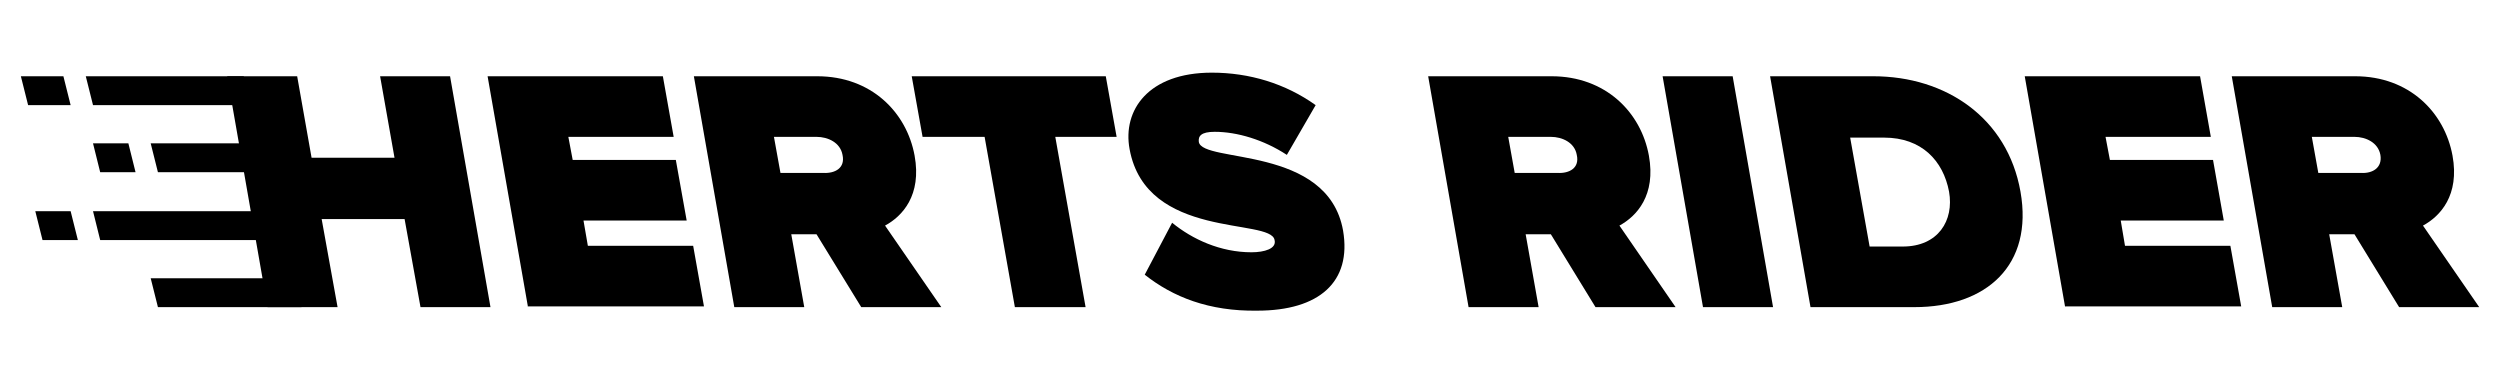 <?xml version="1.0" encoding="utf-8"?>
<!-- Generator: Adobe Illustrator 16.0.0, SVG Export Plug-In . SVG Version: 6.00 Build 0)  -->
<!DOCTYPE svg PUBLIC "-//W3C//DTD SVG 1.1//EN" "http://www.w3.org/Graphics/SVG/1.1/DTD/svg11.dtd">
<svg version="1.1" id="Layer_1" xmlns="http://www.w3.org/2000/svg" xmlns:xlink="http://www.w3.org/1999/xlink" x="0px" y="0px"
	 width="300px" height="46px" viewBox="-118 10 300 46" enable-background="new -118 10 300 46" xml:space="preserve">
<g id="XMLID_32_">
	<path id="XMLID_3_" d="M-67.54,46.856l-1.908-10.564h-9.953l1.909,10.564h-8.402l-4.842-27.705h8.396l1.729,9.778h9.952
		l-1.729-9.778h8.396l4.849,27.705H-67.54z"/>
	<path id="XMLID_5_" d="M-54.64,46.856l-4.849-27.705h21.033l1.296,7.272h-12.639l0.522,2.77h12.377l1.301,7.271h-12.381
		l0.523,3.029h12.636l1.297,7.272H-54.64V46.856z"/>
	<path id="XMLID_7_" d="M-14.652,46.856l-5.367-8.745h-3.029l1.558,8.745h-8.396l-4.85-27.705h14.806
		c6.489,0,10.731,4.33,11.682,9.524c0.868,4.757-1.468,7.275-3.547,8.396l6.75,9.785H-14.652z M-16.898,28.586
		c-0.262-1.469-1.735-2.163-3.121-2.163h-5.108l0.783,4.327h5.104C-17.766,30.838-16.554,30.143-16.898,28.586z"/>
	<path id="XMLID_10_" d="M3.785,46.856L0.153,26.423h-7.444l-1.302-7.272h23.287l1.301,7.272H8.634l3.636,20.433H3.785z"/>
	<path id="XMLID_12_" d="M19.368,42.964l3.287-6.235c2.425,1.987,5.799,3.544,9.524,3.544c1.557,0,3.03-0.433,2.77-1.466
		c-0.435-2.688-15.407,0-17.398-10.911c-0.867-4.674,2.251-9.178,9.869-9.178c4.499,0,8.83,1.301,12.459,3.897l-3.457,5.971
		c-2.769-1.817-5.971-2.769-8.658-2.769c-1.646,0-1.99,0.518-1.906,1.212c0.433,2.599,15.487,0.345,17.312,10.646
		c1.044,6.147-2.857,9.604-10.302,9.604C27.071,47.366,22.745,45.635,19.368,42.964z"/>
	<path id="XMLID_14_" d="M73.46,46.856l-5.358-8.745h-3.024l1.556,8.745h-8.405l-4.849-27.705h14.812
		c6.494,0,10.732,4.33,11.675,9.524c0.866,4.757-1.469,7.275-3.536,8.396l6.739,9.785H73.46z M71.213,28.586
		c-0.25-1.469-1.73-2.163-3.111-2.163h-5.115l0.777,4.327h5.115C70.348,30.838,71.57,30.143,71.213,28.586z"/>
	<path id="XMLID_17_" d="M86.36,46.856l-4.847-27.705h8.406l4.848,27.705H86.36z"/>
	<path id="XMLID_19_" d="M99.26,46.856l-4.849-27.705h12.388c8.742,0,16.102,5.019,17.659,13.849
		c1.559,8.828-4.069,13.856-12.729,13.856H99.26z M115.887,33c-0.701-3.718-3.292-6.487-7.799-6.487h-4.068l2.334,13.071h3.98
		C114.582,39.584,116.498,36.464,115.887,33z"/>
	<path id="XMLID_22_" d="M129.818,46.856l-4.849-27.705h21.04l1.29,7.272h-12.634l0.524,2.77h12.375l1.29,7.271h-12.364l0.51,3.029
		h12.646l1.298,7.272h-21.127V46.856z"/>
	<path id="XMLID_24_" d="M169.894,46.856l-5.358-8.745h-3.033l1.564,8.745h-8.403l-4.853-27.705h14.812
		c6.487,0,10.723,4.33,11.678,9.524c0.868,4.757-1.47,7.275-3.545,8.396l6.748,9.785H169.894z M167.647,28.586
		c-0.267-1.469-1.733-2.163-3.112-2.163h-5.116l0.778,4.327h5.116C166.693,30.838,167.907,30.143,167.647,28.586z"/>
	<polygon id="XMLID_28_" points="-88.746,22.615 -106.838,22.615 -107.706,19.151 -88.746,19.151 	"/>
	<polygon id="XMLID_29_" points="-109.525,22.615 -114.628,22.615 -115.496,19.151 -110.392,19.151 	"/>
	<polygon id="XMLID_1_" points="-83.553,30.666 -99.049,30.666 -99.917,27.201 -83.553,27.201 	"/>
	<polygon id="XMLID_30_" points="-101.734,30.666 -105.978,30.666 -106.838,27.201 -102.596,27.201 	"/>
	<polygon id="XMLID_2_" points="-86.149,38.807 -105.978,38.807 -106.838,35.34 -86.149,35.34 	"/>
	<polygon id="XMLID_31_" points="-108.657,38.807 -112.898,38.807 -113.765,35.34 -109.525,35.34 	"/>
	<polygon id="XMLID_27_" points="-81.825,46.856 -99.049,46.856 -99.917,43.388 -81.825,43.388 	"/>
</g>
</svg>
